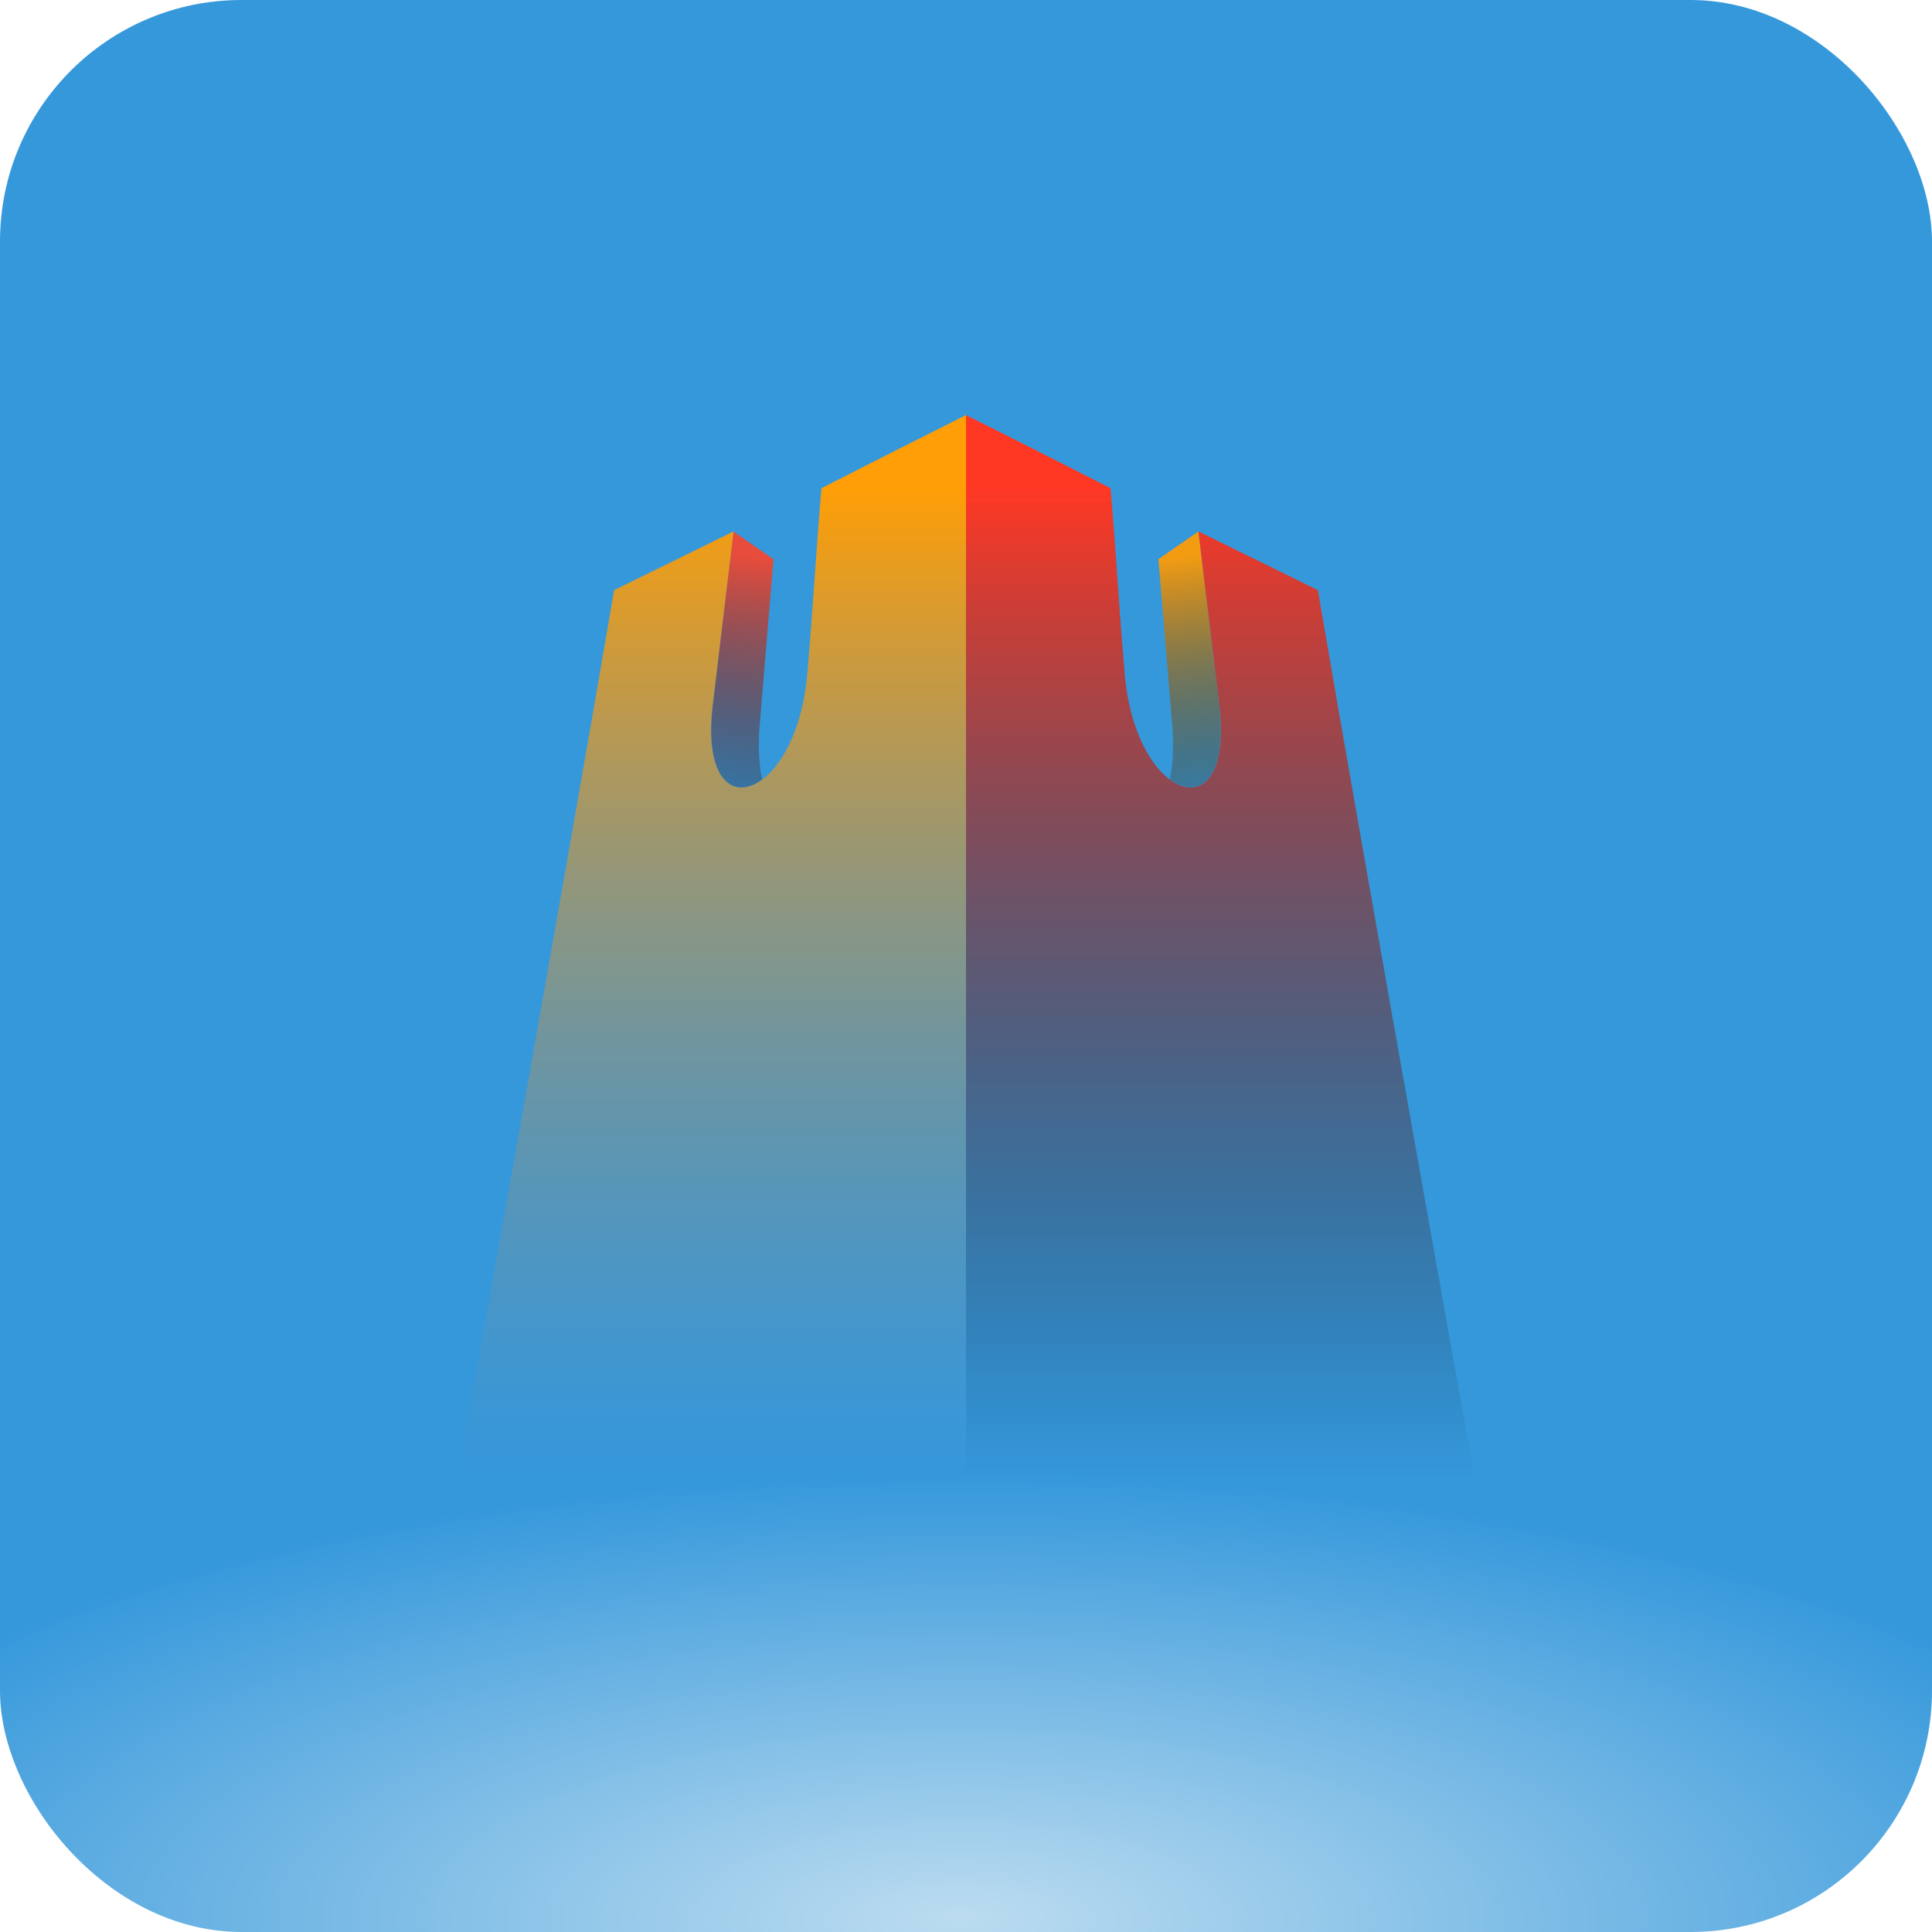 <?xml version="1.0" encoding="UTF-8" standalone="no"?>
<!-- Created with Inkscape (http://www.inkscape.org/) -->

<svg
   xmlns:dc="http://purl.org/dc/elements/1.1/"
   xmlns:cc="http://creativecommons.org/ns#"
   xmlns:rdf="http://www.w3.org/1999/02/22-rdf-syntax-ns#"
   xmlns:svg="http://www.w3.org/2000/svg"
   xmlns="http://www.w3.org/2000/svg"
   xmlns:xlink="http://www.w3.org/1999/xlink"
   version="1.1"
   width="256"
   height="256"
   id="svg2">
  <defs
     id="defs4">
    <linearGradient
       id="linearGradient4004">
      <stop
         id="stop4006"
         style="stop-color:#ff9e06;stop-opacity:1"
         offset="0" />
      <stop
         id="stop4008"
         style="stop-color:#898989;stop-opacity:0"
         offset="1" />
    </linearGradient>
    <linearGradient
       id="linearGradient3998">
      <stop
         id="stop4000"
         style="stop-color:#ff3824;stop-opacity:1"
         offset="0" />
      <stop
         id="stop4002"
         style="stop-color:#000000;stop-opacity:0"
         offset="1" />
    </linearGradient>
    <linearGradient
       id="linearGradient3859">
      <stop
         id="stop3861"
         style="stop-color:#bcdcf0;stop-opacity:1"
         offset="0" />
      <stop
         id="stop3863"
         style="stop-color:#3598db;stop-opacity:1"
         offset="1" />
    </linearGradient>
    <linearGradient
       id="linearGradient3821">
      <stop
         id="stop3823"
         style="stop-color:#e74c3c;stop-opacity:1"
         offset="0" />
      <stop
         id="stop3825"
         style="stop-color:#000000;stop-opacity:0"
         offset="1" />
    </linearGradient>
    <linearGradient
       id="linearGradient3813">
      <stop
         id="stop3815"
         style="stop-color:#f39c12;stop-opacity:1"
         offset="0" />
      <stop
         id="stop3817"
         style="stop-color:#000000;stop-opacity:0"
         offset="1" />
    </linearGradient>
    <linearGradient
       x1="101.896"
       y1="-429.294"
       x2="97.25"
       y2="-386.991"
       id="linearGradient3984"
       xlink:href="#linearGradient3821"
       gradientUnits="userSpaceOnUse"
       gradientTransform="translate(575,405.711)" />
    <linearGradient
       x1="101.256"
       y1="346.001"
       x2="101.256"
       y2="477.195"
       id="linearGradient3986"
       xlink:href="#linearGradient4004"
       gradientUnits="userSpaceOnUse"
       gradientTransform="translate(582,-379)" />
    <linearGradient
       x1="101.896"
       y1="-429.294"
       x2="97.25"
       y2="-386.991"
       id="linearGradient3988"
       xlink:href="#linearGradient3813"
       gradientUnits="userSpaceOnUse"
       gradientTransform="matrix(-1,0,0,1,829.8,405.697)" />
    <linearGradient
       x1="101.256"
       y1="346.001"
       x2="101.256"
       y2="477.195"
       id="linearGradient3990"
       xlink:href="#linearGradient3998"
       gradientUnits="userSpaceOnUse"
       gradientTransform="matrix(-1,0,0,1,822.81,-379)" />
    <radialGradient
       cx="120.438"
       cy="1044.899"
       r="128"
       fx="120.438"
       fy="1044.899"
       id="radialGradient3156"
       xlink:href="#linearGradient3859"
       gradientUnits="userSpaceOnUse"
       gradientTransform="matrix(1.3,0,0,0.461,-29.346,-227.423)" />
  </defs>
  <rect
     width="256"
     height="256"
     rx="32"
     ry="32"
     x="0"
     y="3.2421875e-07"
     id="rect3905"
     style="color:#000000;fill:url(#radialGradient3156);fill-opacity:1;fill-rule:nonzero;stroke:none;stroke-width:4;marker:none;visibility:visible;display:inline;overflow:visible;enable-background:accumulate" />
  <g
     transform="translate(-574.405,97.692)"
     id="g3978">
    <path
       d="m 671.594,-27.258 c -0.948,8 -1.833,15.312 -2.781,23.312 -1.053,9.741 2.838,12.346 6.594,9.531 -0.354,-1.453 -0.535,-3.473 -0.406,-6.375 l 1.896,-22.794 z"
       id="path3907"
       style="fill:url(#linearGradient3984);fill-opacity:1;stroke:none" />
    <path
       d="m 702.405,-42.692 c 0,0 -12.486,6.26 -19.149,9.693 -0.719,8.219 -1.105,15.637 -1.824,23.856 -1.128,17.483 -14.474,22.22 -12.632,5.191 0.948,-8 1.855,-15.32 2.803,-23.32 l -15.823,7.777 c -6.779,39.709 -21.167,119.86 -21.167,119.86 24.642,-0.789 45.726,-1.463 67.792,-2.169 z"
       id="path3909"
       style="font-size:medium;font-style:normal;font-variant:normal;font-weight:normal;font-stretch:normal;text-indent:0;text-align:start;text-decoration:none;line-height:normal;letter-spacing:normal;word-spacing:normal;text-transform:none;direction:ltr;block-progression:tb;writing-mode:lr-tb;text-anchor:start;baseline-shift:baseline;color:#000000;fill:url(#linearGradient3986);fill-opacity:1;stroke:none;stroke-width:4;marker:none;visibility:visible;display:inline;overflow:visible;enable-background:accumulate;font-family:Sans;-inkscape-font-specification:Sans" />
    <path
       d="m 733.207,-27.272 c 0.948,8 1.833,15.312 2.781,23.312 1.053,9.741 -2.838,12.346 -6.594,9.531 0.354,-1.453 0.535,-3.473 0.406,-6.375 L 727.904,-23.597 z"
       id="path3911"
       style="fill:url(#linearGradient3988);fill-opacity:1;stroke:none" />
    <path
       d="m 702.405,-42.692 c 0,0 12.486,6.26 19.149,9.693 0.719,8.219 1.105,15.637 1.824,23.856 1.128,17.483 14.474,22.22 12.632,5.191 -0.948,-8 -1.855,-15.32 -2.803,-23.32 l 15.823,7.777 c 6.779,39.709 21.167,119.86 21.167,119.86 -24.642,-0.789 -45.726,-1.463 -67.792,-2.169 z"
       id="path3913"
       style="font-size:medium;font-style:normal;font-variant:normal;font-weight:normal;font-stretch:normal;text-indent:0;text-align:start;text-decoration:none;line-height:normal;letter-spacing:normal;word-spacing:normal;text-transform:none;direction:ltr;block-progression:tb;writing-mode:lr-tb;text-anchor:start;baseline-shift:baseline;color:#000000;fill:url(#linearGradient3990);fill-opacity:1;stroke:none;stroke-width:4;marker:none;visibility:visible;display:inline;overflow:visible;enable-background:accumulate;font-family:Sans;-inkscape-font-specification:Sans" />
  </g>
</svg>
